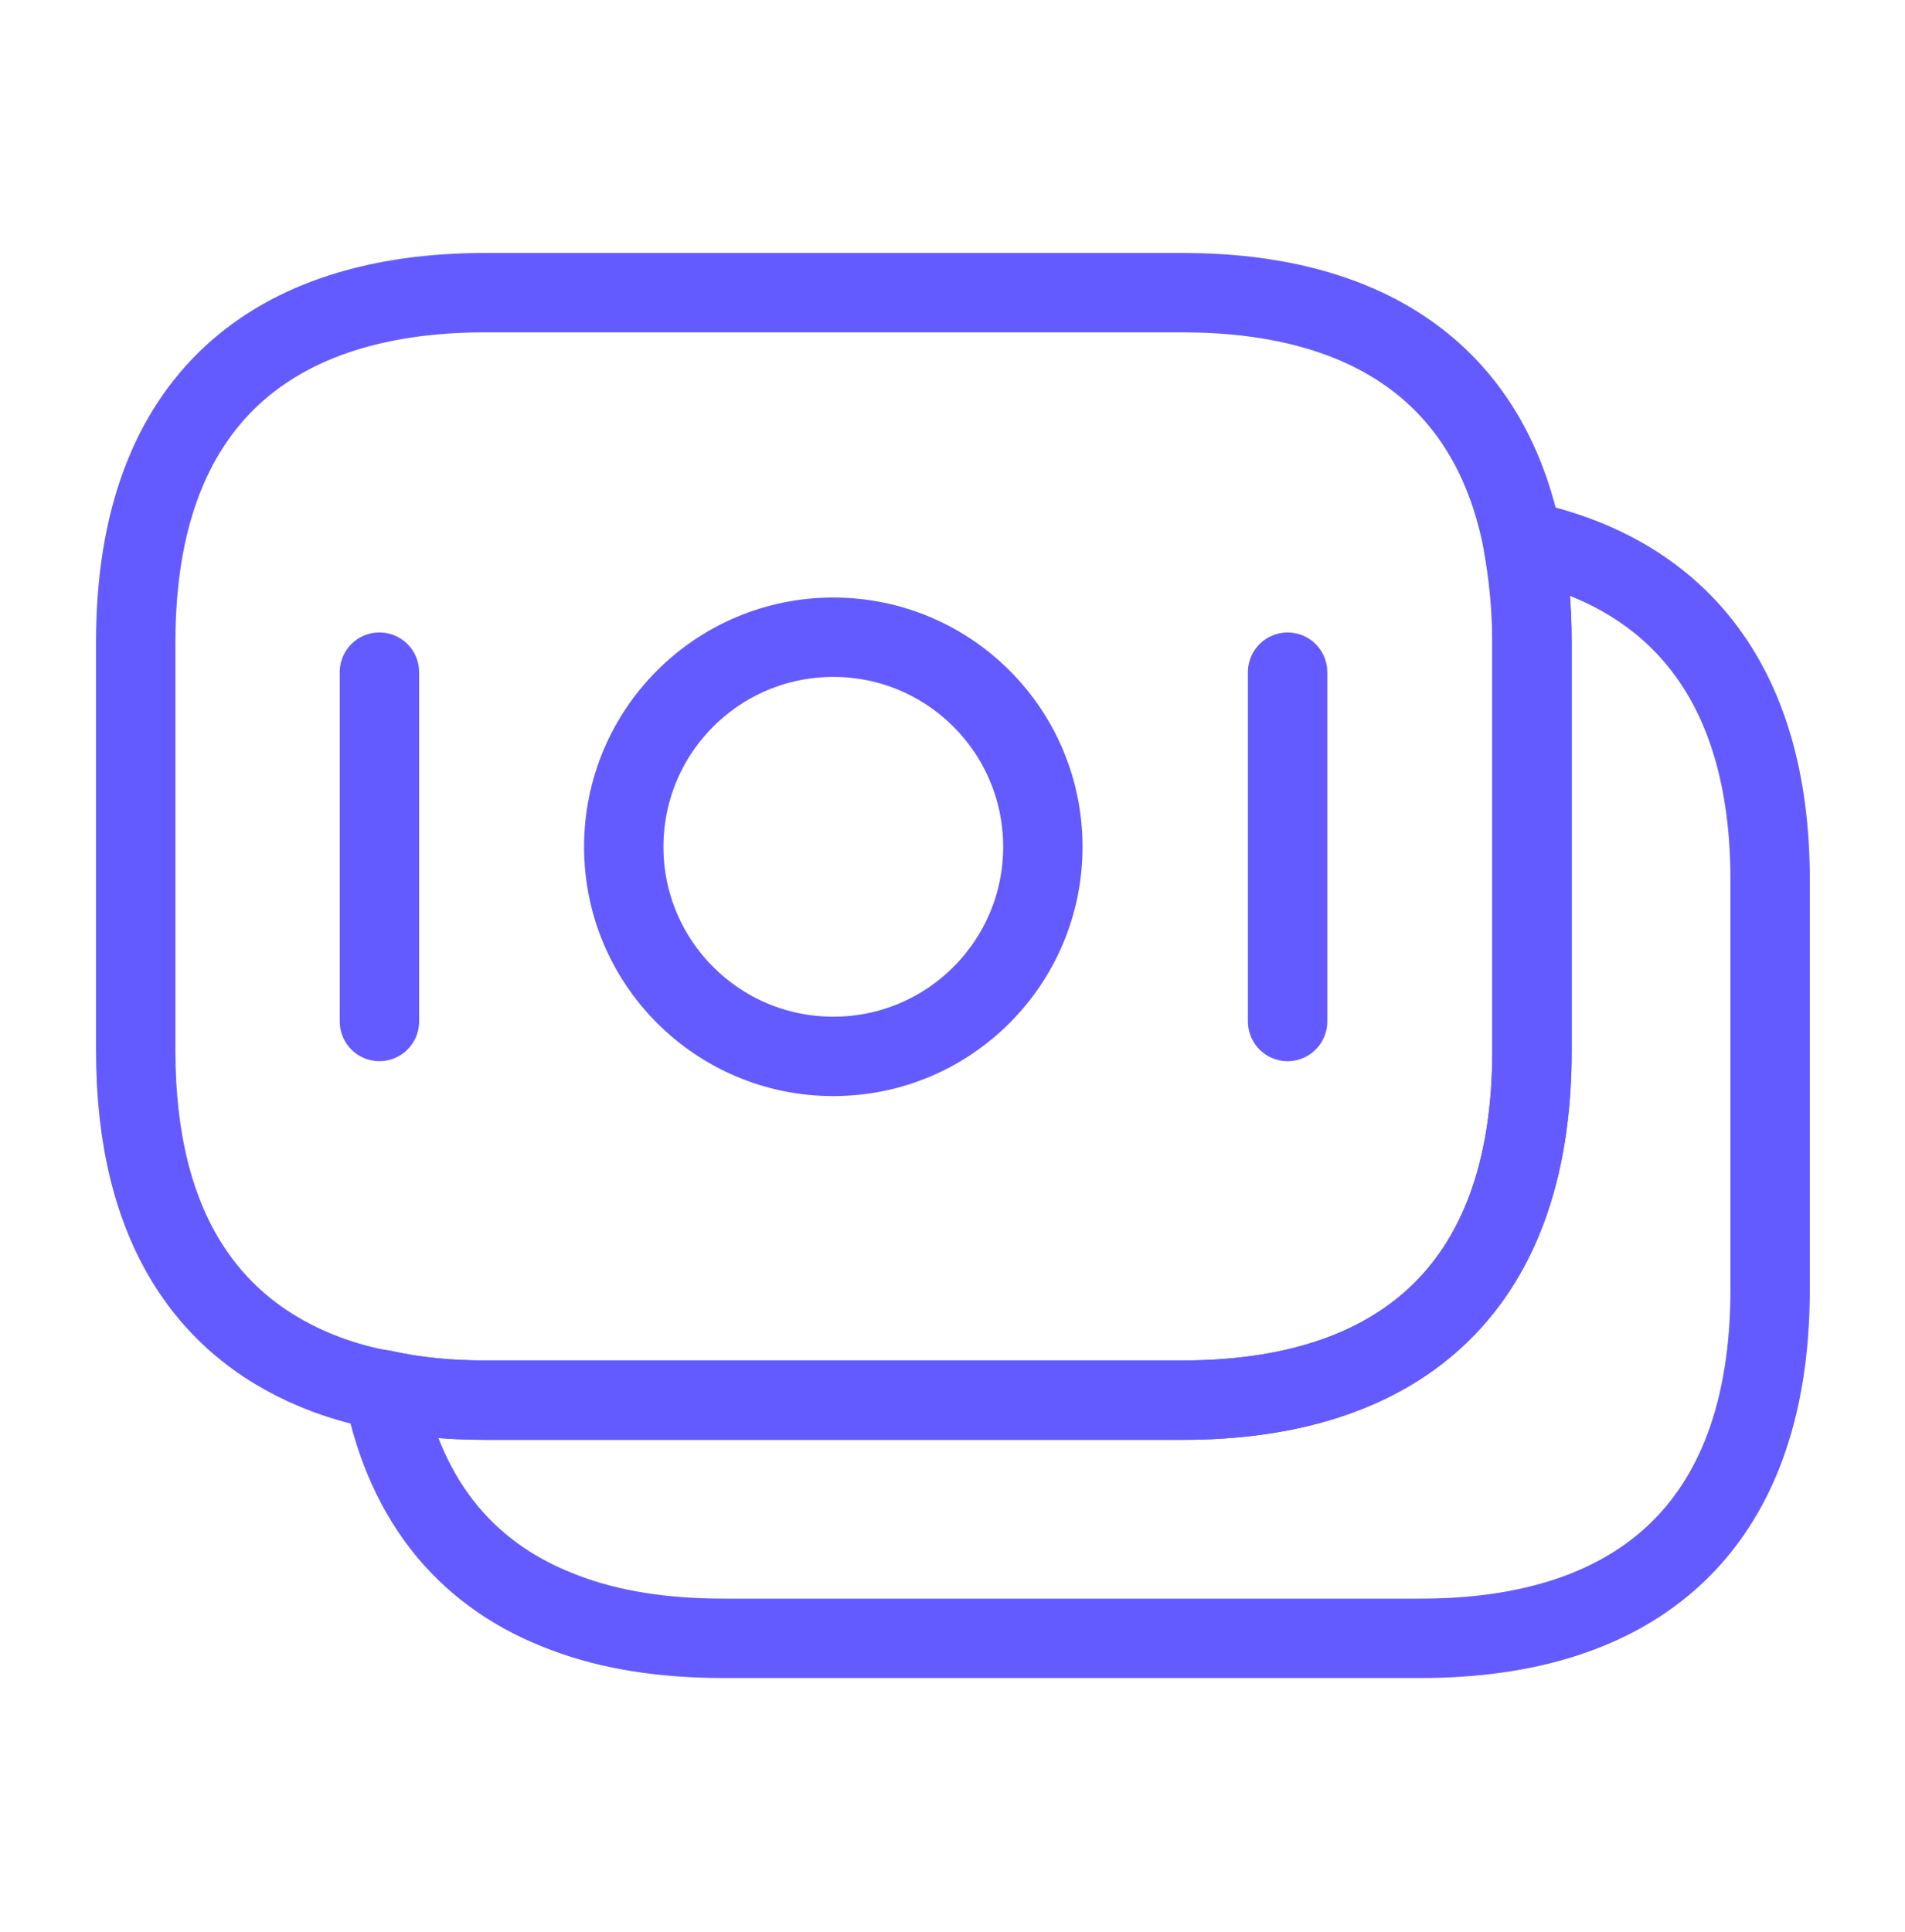 <svg width="72" height="73" viewBox="0 0 72 73" fill="none" xmlns="http://www.w3.org/2000/svg">
<path d="M57.9 24.26V39.71C57.9 48.95 52.62 52.91 44.7 52.91H18.33C16.98 52.91 15.69 52.79 14.49 52.52C13.74 52.4 13.02 52.19 12.36 51.95C7.86 50.27 5.13 46.37 5.13 39.71V24.26C5.13 15.02 10.41 11.06 18.33 11.06H44.7C51.42 11.06 56.25 13.91 57.54 20.42C57.75 21.62 57.9 22.85 57.9 24.26Z" stroke="#635BFF" stroke-width="3" stroke-miterlimit="10" stroke-linecap="round" stroke-linejoin="round"/>
<path d="M66.903 33.26V48.71C66.903 57.95 61.623 61.91 53.703 61.91H27.333C25.113 61.91 23.103 61.61 21.363 60.95C17.793 59.63 15.363 56.9 14.493 52.52C15.693 52.79 16.983 52.91 18.333 52.91H44.703C52.623 52.91 57.903 48.95 57.903 39.71V24.26C57.903 22.85 57.783 21.59 57.543 20.42C63.243 21.62 66.903 25.64 66.903 33.26Z" stroke="#635BFF" stroke-width="3" stroke-miterlimit="10" stroke-linecap="round" stroke-linejoin="round"/>
<path d="M31.495 39.92C35.869 39.92 39.415 36.374 39.415 32C39.415 27.625 35.869 24.08 31.495 24.08C27.121 24.08 23.575 27.625 23.575 32C23.575 36.374 27.121 39.92 31.495 39.92Z" stroke="#635BFF" stroke-width="3" stroke-miterlimit="10" stroke-linecap="round" stroke-linejoin="round"/>
<path d="M14.34 25.4V38.6" stroke="#635BFF" stroke-width="3" stroke-miterlimit="10" stroke-linecap="round" stroke-linejoin="round"/>
<path d="M48.665 25.401V38.601" stroke="#635BFF" stroke-width="3" stroke-miterlimit="10" stroke-linecap="round" stroke-linejoin="round"/>
</svg>
